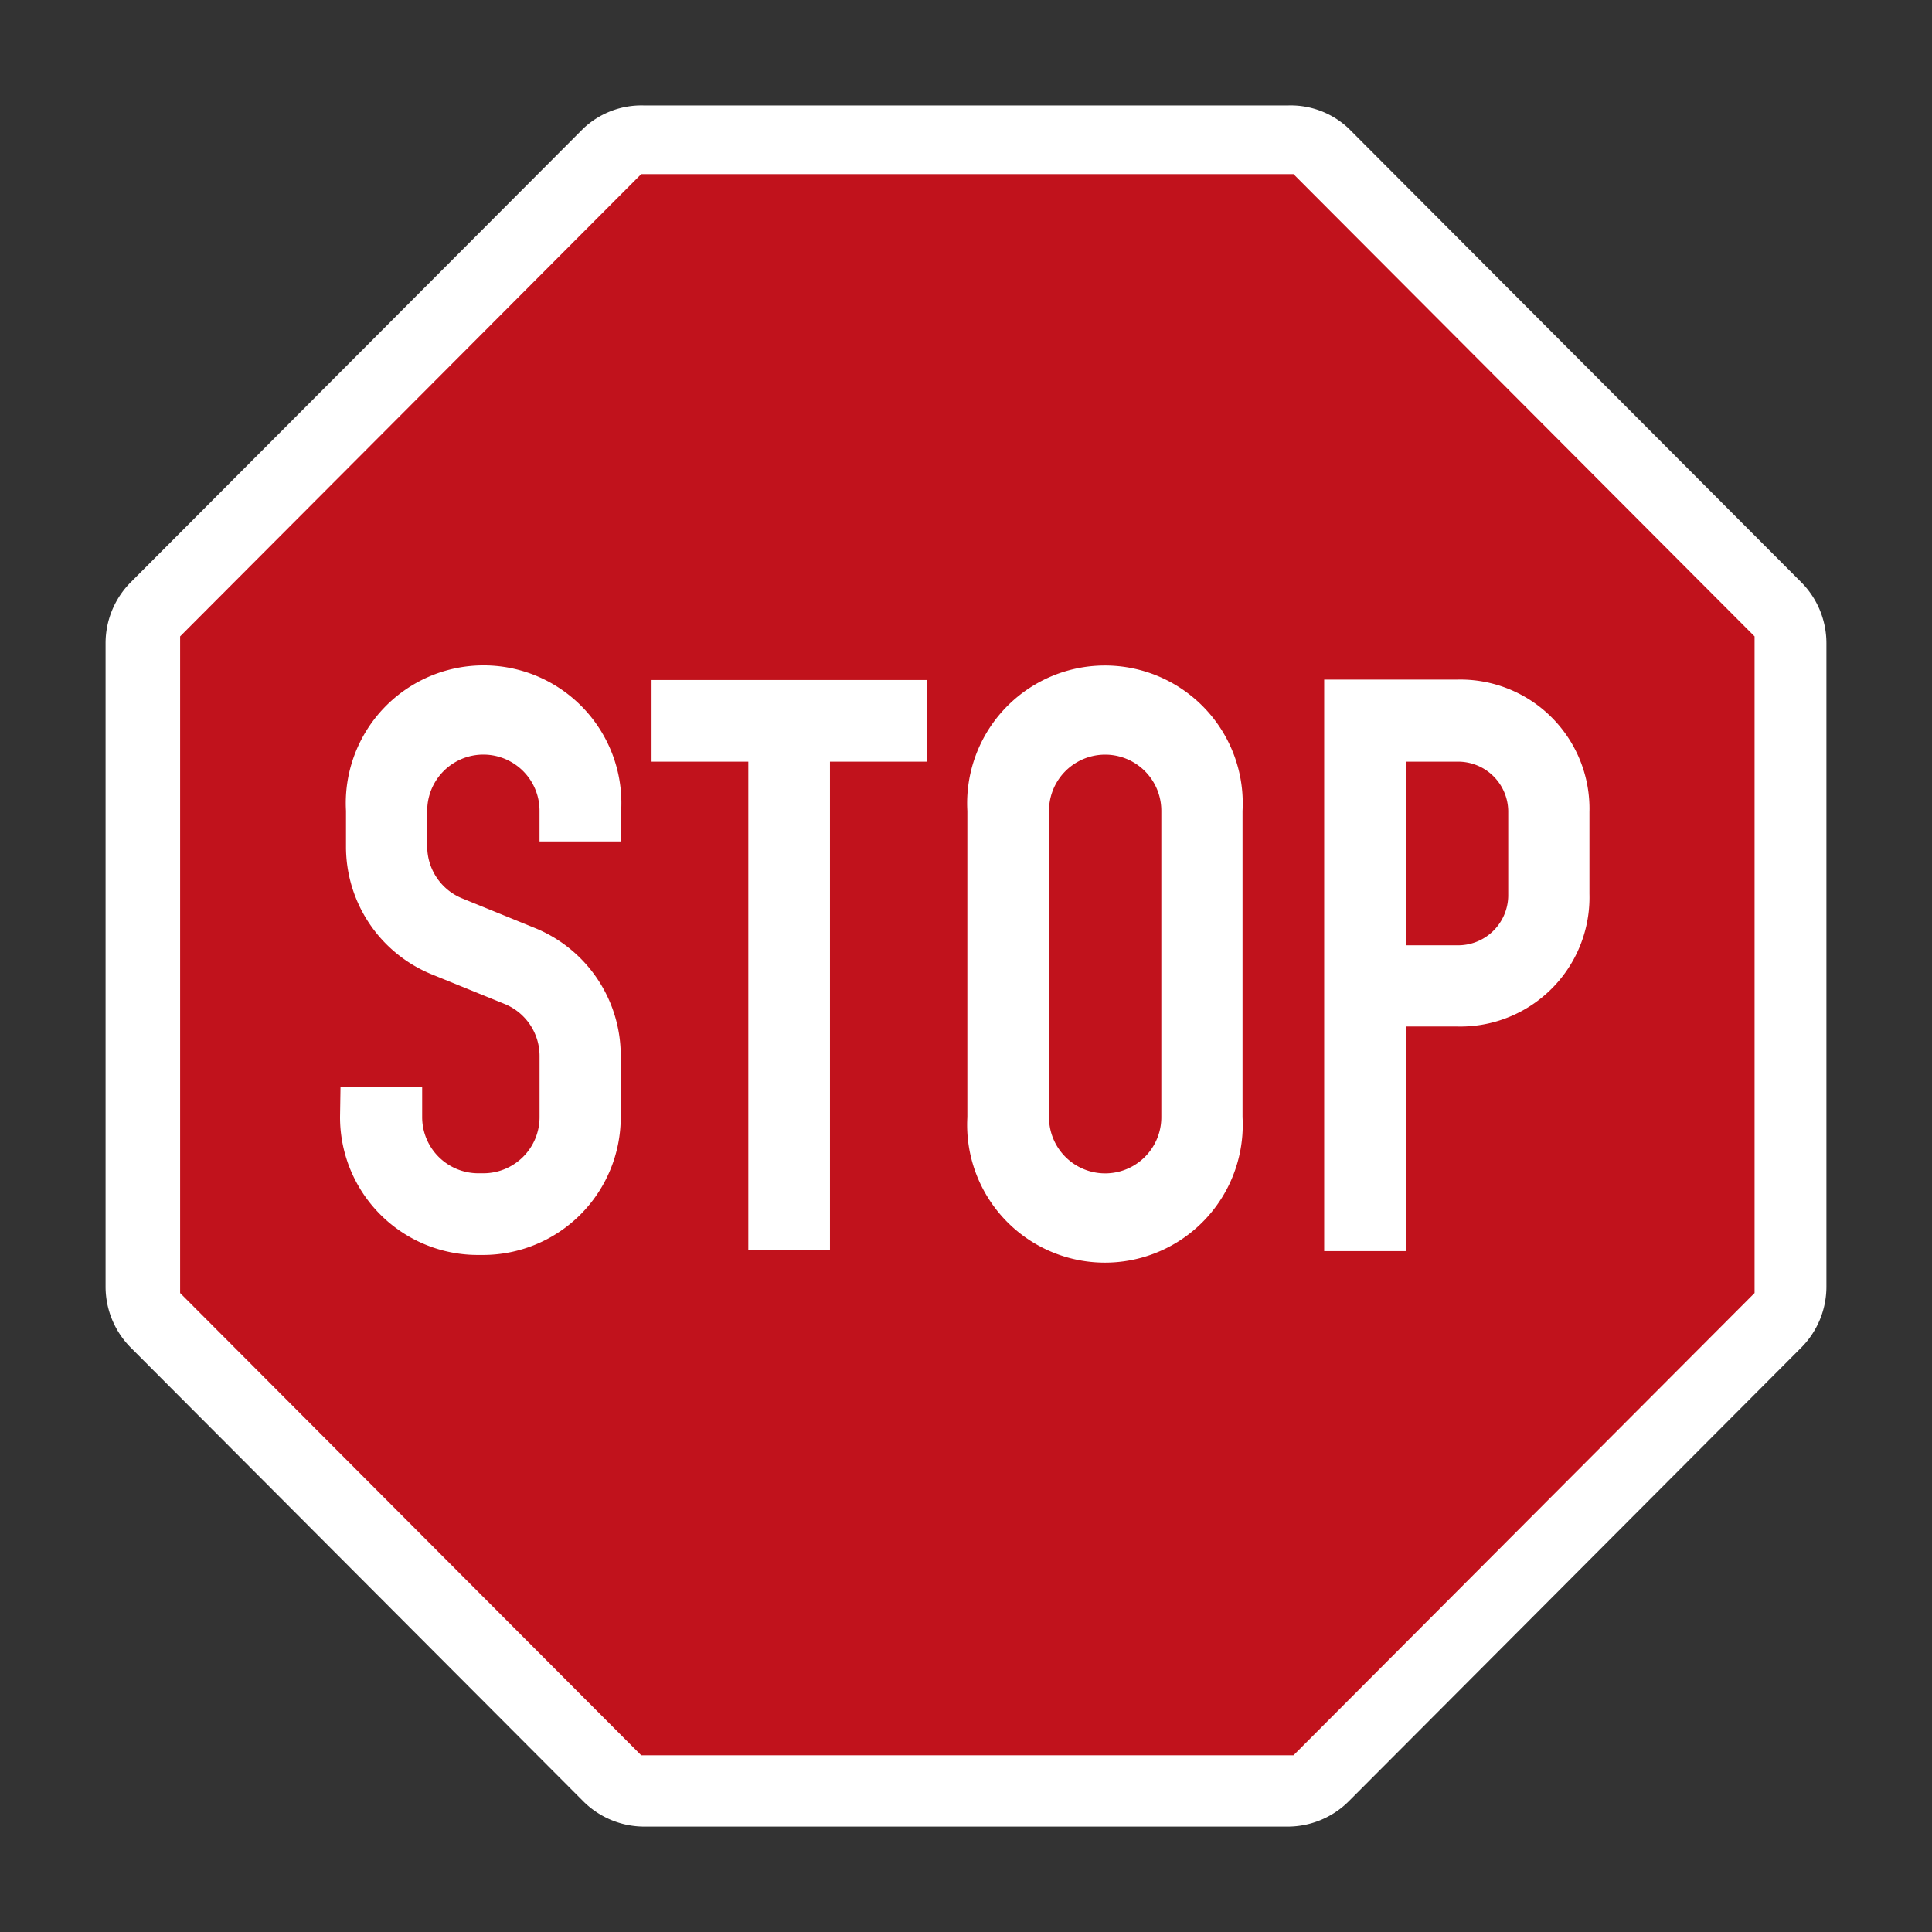 <svg id="default" xmlns="http://www.w3.org/2000/svg" viewBox="0 0 165 165"><rect x="0" y="0" width="165" height="165" fill="#333333" stroke="none"/><defs><style>.cls-1{fill:#fff;}.cls-2{fill:#c1121c;}</style></defs><path class="cls-1" d="M55.014,155.998a7.379,7.379,0,0,1-5.202-2.162L11.172,115.096a7.379,7.379,0,0,1-2.155-5.202V54.922a7.379,7.379,0,0,1,2.155-5.202L49.812,10.981a7.231,7.231,0,0,1,5.202-1.974h54.973a7.194,7.194,0,0,1,5.202,1.974l38.639,38.739a7.379,7.379,0,0,1,2.155,5.202v54.973a7.379,7.379,0,0,1-2.155,5.202l-38.639,38.739a7.379,7.379,0,0,1-5.202,2.162Z"/><path class="cls-2" d="M149.847,54.35l-39.377-39.477H54.76l-39.377,39.477v56.079l39.377,39.477H110.47l39.377-39.477Z"/><path class="cls-1" d="M120.063,65.05V80.73h4.354a4.28,4.28,0,0,0,4.39-4.167v0h0q.002-.093.001-.187V69.403a4.28,4.28,0,0,0-4.204-4.354q-.093-.002-.187.001Zm-6.973,41.691V58.04h11.327a11.032,11.032,0,0,1,11.327,10.728q.008.299,0,.598v6.973A11.032,11.032,0,0,1,125.015,87.666q-.299.008-.598,0h-4.354V106.851h-6.973ZM89.588,95.414a4.796,4.796,0,0,0,9.593,0V69.256a4.796,4.796,0,1,0-9.593-.02v.02h0Zm-6.973,0V69.256a11.769,11.769,0,1,1,23.502,0V95.414a11.769,11.769,0,1,1-23.502,0ZM63.909,106.74V65.05H55.645V58.077H79.147v6.973H70.882v41.691ZM29.081,92.794h6.973v2.612a4.796,4.796,0,0,0,4.796,4.796h.435a4.796,4.796,0,0,0,4.796-4.796v-5.239a4.796,4.796,0,0,0-2.992-4.427l-6.198-2.52a11.769,11.769,0,0,1-7.342-10.921V69.245a11.769,11.769,0,1,1,23.502,0v2.616H46.078V69.245a4.796,4.796,0,0,0-9.593-.006h0v3.06A4.796,4.796,0,0,0,39.474,76.727l6.198,2.524a11.769,11.769,0,0,1,7.342,10.921v5.239A11.769,11.769,0,0,1,41.245,107.179h-.435A11.769,11.769,0,0,1,29.04,95.41h0"/></svg>